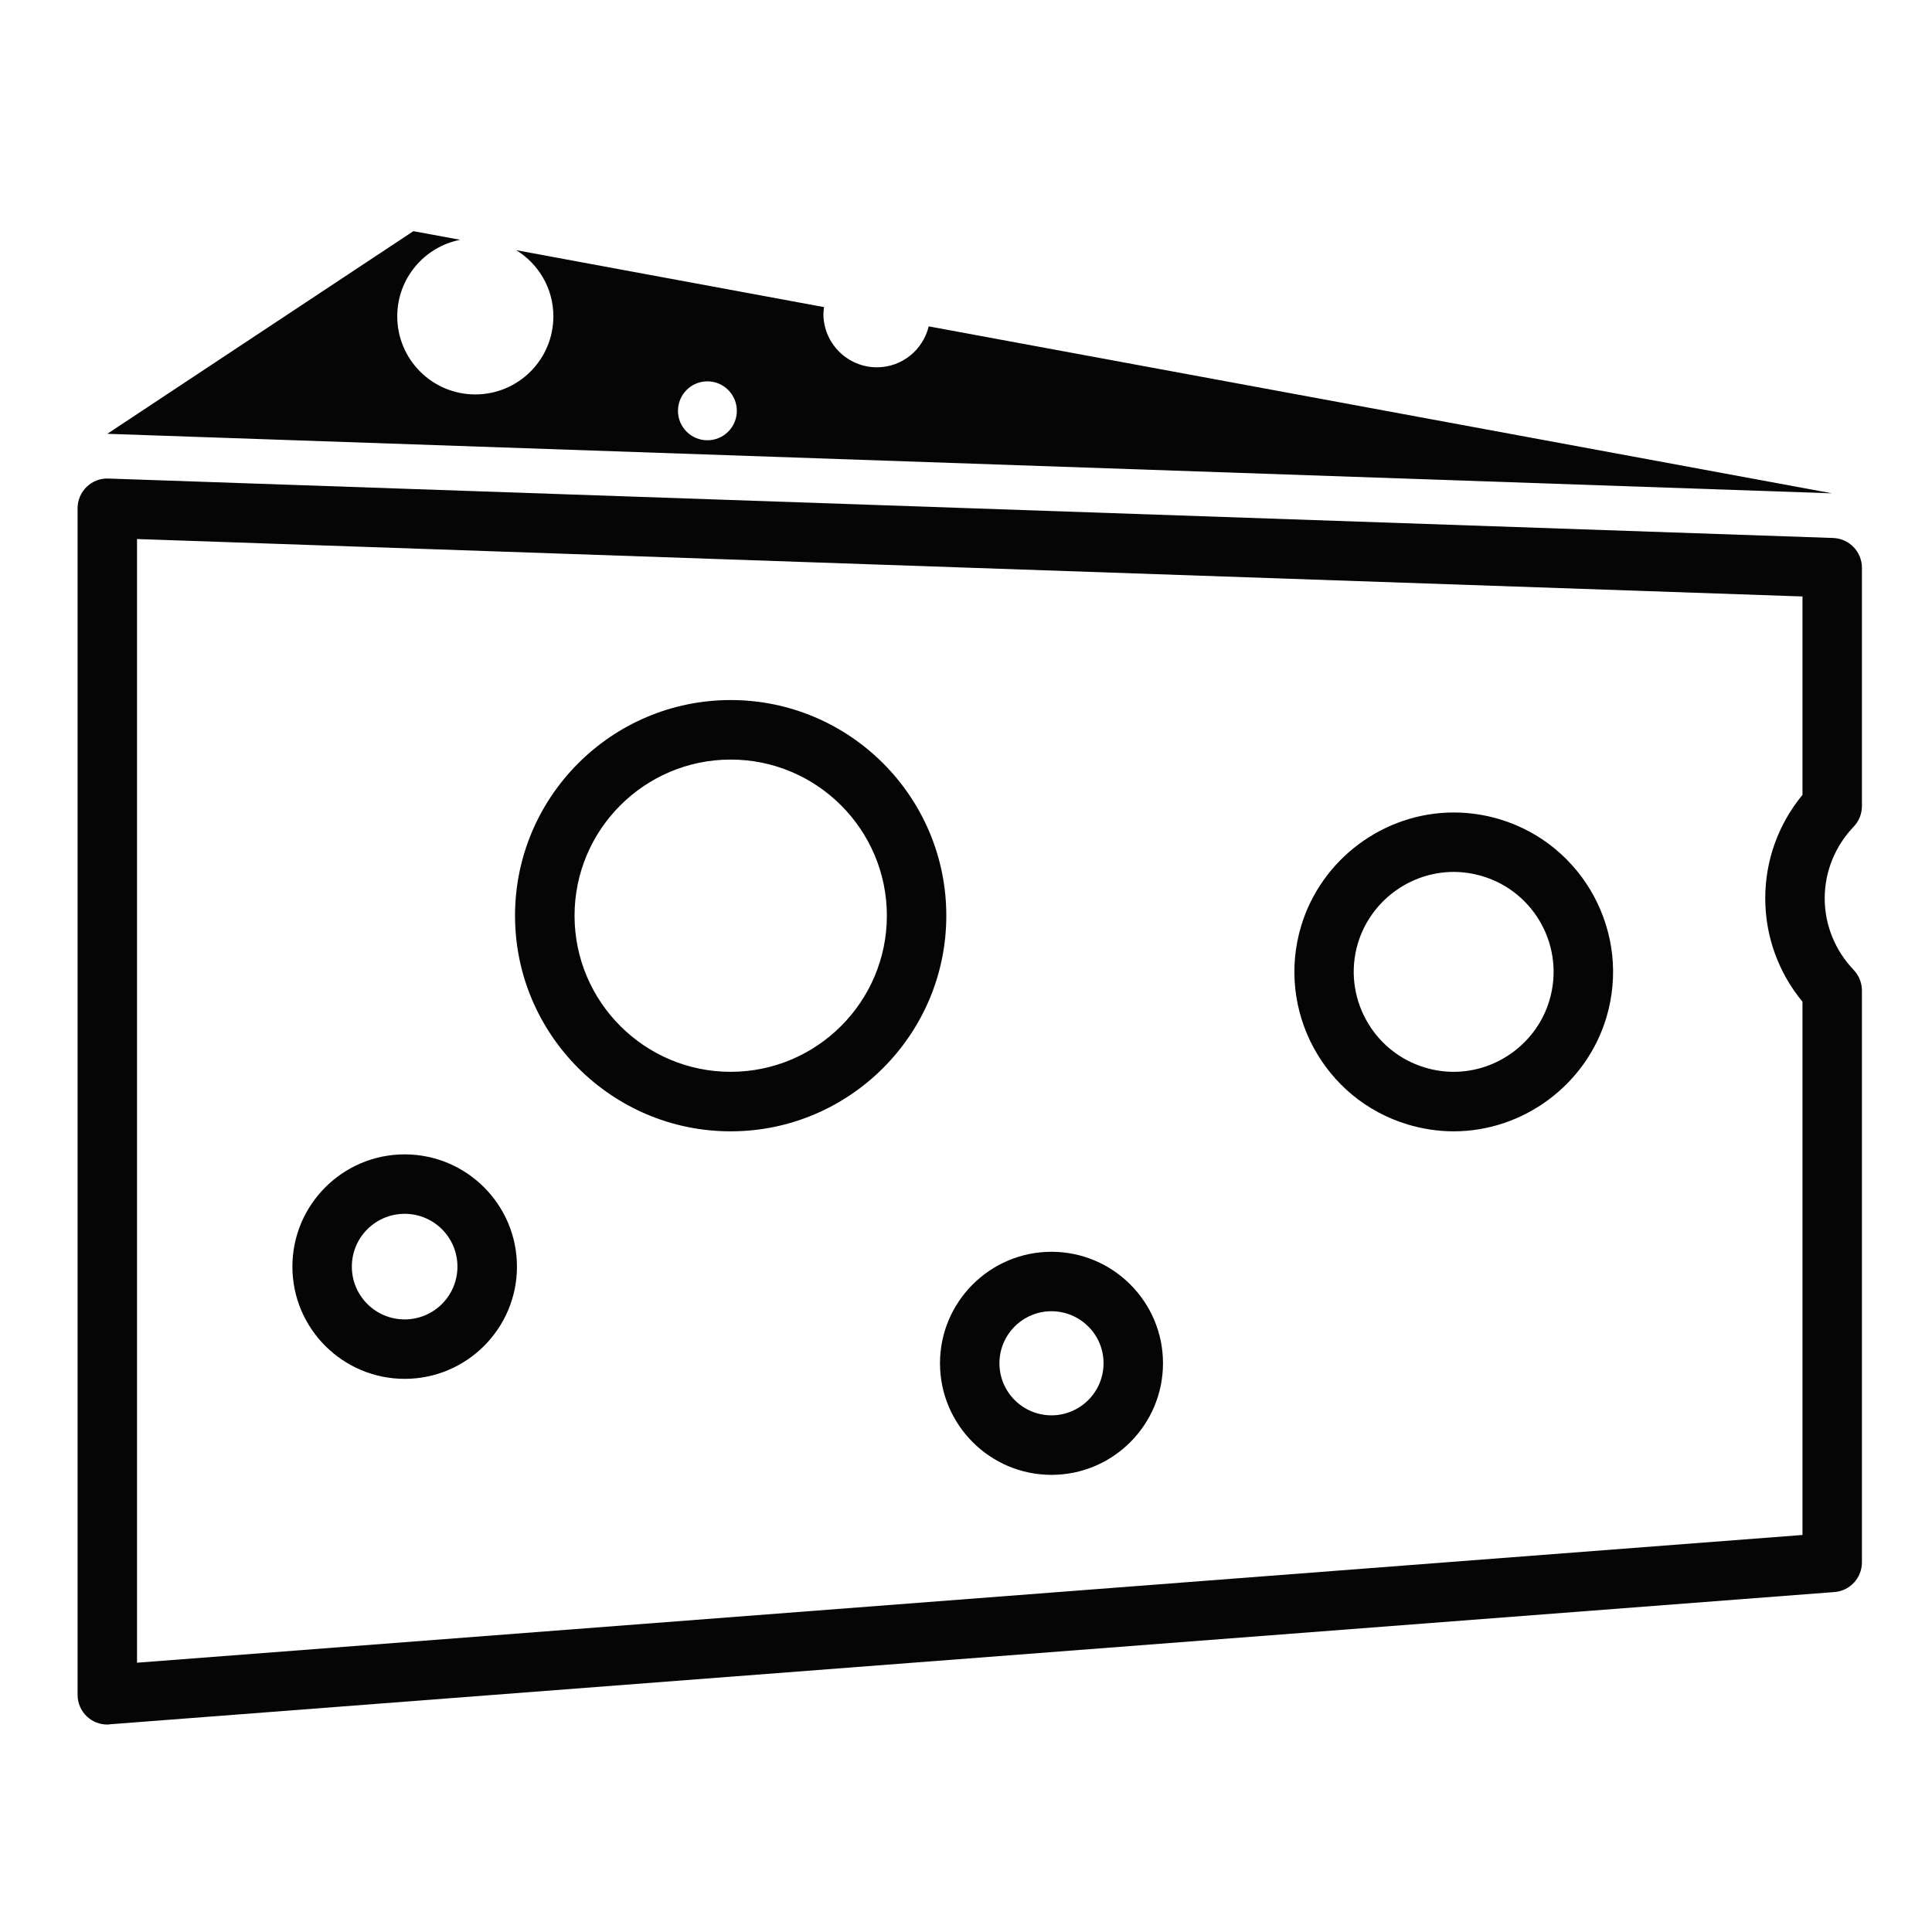 <?xml version="1.0" encoding="utf-8"?>
<!-- Generator: Adobe Illustrator 15.0.0, SVG Export Plug-In . SVG Version: 6.00 Build 0)  -->
<!DOCTYPE svg PUBLIC "-//W3C//DTD SVG 1.1//EN" "http://www.w3.org/Graphics/SVG/1.1/DTD/svg11.dtd">
<svg version="1.1" id="Layer_1" xmlns="http://www.w3.org/2000/svg" xmlns:xlink="http://www.w3.org/1999/xlink" x="0px" y="0px"
	 width="26px" height="26px" viewBox="0 0 26 26" enable-background="new 0 0 26 26" xml:space="preserve">
<g>
	<g>
		<g>
			<path fill="#050505" d="M12.498,4.392c-0.076,0.315-0.358,0.551-0.697,0.551c-0.397,0-0.72-0.323-0.72-0.72
				c0-0.031,0.005-0.061,0.009-0.09L6.948,3.367C7.247,3.552,7.447,3.88,7.447,4.257c0,0.58-0.47,1.051-1.051,1.051
				c-0.58,0-1.05-0.471-1.05-1.051c0-0.51,0.364-0.935,0.847-1.03l-0.63-0.116L1.444,5.838l23.211,0.801L12.498,4.392z M9.52,5.925
				c-0.219,0-0.396-0.177-0.396-0.396S9.3,5.132,9.52,5.132c0.219,0,0.396,0.178,0.396,0.397S9.738,5.925,9.52,5.925z"/>
		</g>
	</g>
	<g>
		<g>
			<path fill="#050505" d="M1.444,23.208c-0.101,0-0.198-0.037-0.272-0.106c-0.082-0.076-0.128-0.183-0.128-0.293V6.84
				c0-0.108,0.044-0.212,0.122-0.288C1.244,6.477,1.347,6.435,1.458,6.44l23.212,0.8c0.216,0.008,0.387,0.185,0.387,0.4v3.209
				c0,0.103-0.04,0.202-0.111,0.276c-0.251,0.263-0.39,0.606-0.39,0.964s0.139,0.701,0.39,0.964
				c0.071,0.075,0.111,0.174,0.111,0.276v7.697c0,0.209-0.162,0.384-0.37,0.399l-23.212,1.78
				C1.464,23.208,1.454,23.208,1.444,23.208z M1.844,7.254v15.122l22.413-1.719v-7.176c-0.325-0.394-0.501-0.882-0.501-1.392
				s0.176-0.998,0.501-1.392v-2.67L1.844,7.254z M14.15,19.848c-0.827,0-1.5-0.674-1.5-1.502c0-0.827,0.673-1.5,1.5-1.5
				c0.828,0,1.501,0.673,1.501,1.5C15.651,19.174,14.979,19.848,14.15,19.848z M14.15,17.646c-0.386,0-0.7,0.314-0.7,0.7
				c0,0.387,0.314,0.701,0.7,0.701s0.701-0.314,0.701-0.701C14.852,17.96,14.536,17.646,14.15,17.646z M19.563,15.225
				c-0.207,0-0.413-0.031-0.614-0.091c-1.133-0.338-1.778-1.535-1.44-2.668c0.269-0.902,1.113-1.532,2.055-1.532
				c0.206,0,0.413,0.03,0.614,0.09c1.133,0.339,1.779,1.536,1.44,2.669C21.349,14.595,20.504,15.225,19.563,15.225z M19.563,11.734
				c-0.591,0-1.119,0.395-1.289,0.96c-0.212,0.71,0.194,1.461,0.904,1.673c0.126,0.038,0.256,0.057,0.385,0.057
				c0.59,0,1.12-0.395,1.288-0.96c0.213-0.711-0.192-1.461-0.903-1.673C19.82,11.753,19.691,11.734,19.563,11.734z M9.833,15.225
				c-1.6,0-2.902-1.303-2.902-2.902c0-1.601,1.302-2.902,2.902-2.902c1.6,0,2.902,1.301,2.902,2.902
				C12.735,13.922,11.433,15.225,9.833,15.225z M9.833,10.222c-1.158,0-2.101,0.942-2.101,2.101c0,1.159,0.943,2.101,2.101,2.101
				c1.159,0,2.102-0.942,2.102-2.101C11.935,11.164,10.992,10.222,9.833,10.222z"/>
		</g>
	</g>
	<g>
		<path fill="#050505" d="M5.446,18.556c-0.833,0-1.511-0.677-1.511-1.51c0-0.834,0.678-1.511,1.511-1.511
			c0.833,0,1.511,0.677,1.511,1.511C6.957,17.879,6.279,18.556,5.446,18.556z M5.446,16.335c-0.393,0-0.711,0.318-0.711,0.711
			c0,0.392,0.318,0.71,0.711,0.71c0.392,0,0.71-0.318,0.71-0.71C6.157,16.653,5.838,16.335,5.446,16.335z"/>
	</g>
</g>
</svg>
